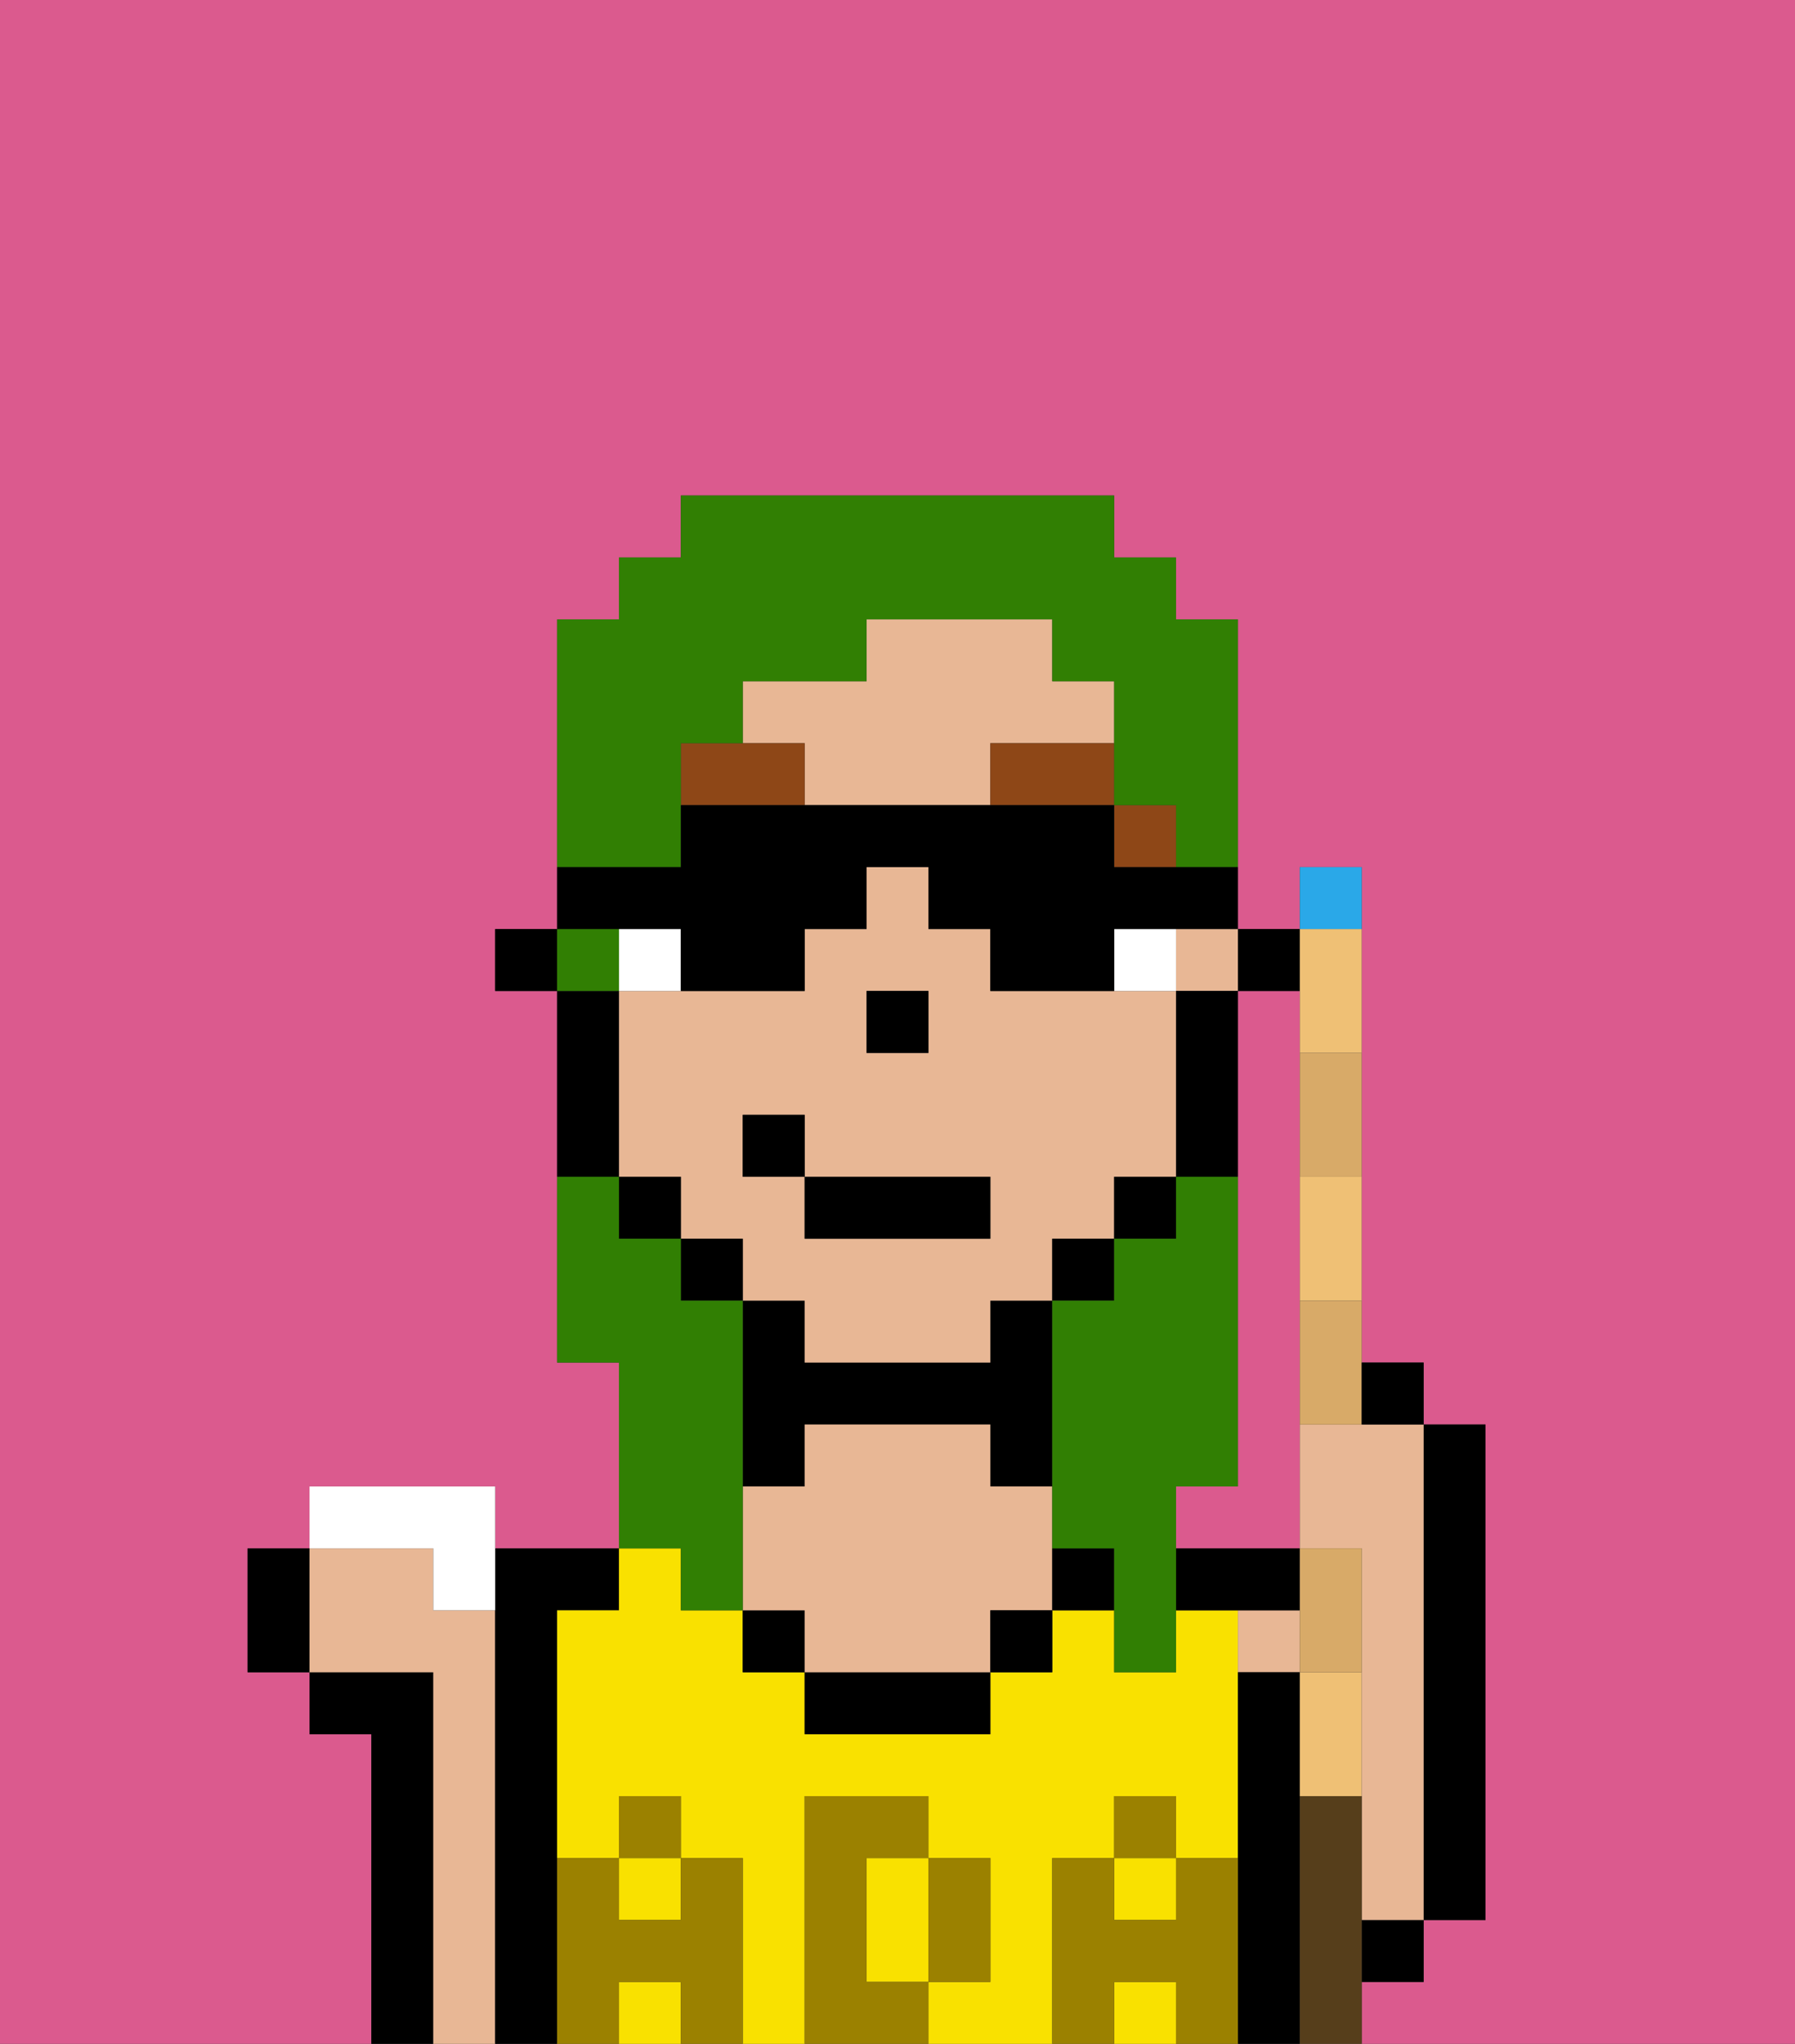 <svg xmlns="http://www.w3.org/2000/svg" viewBox="0 0 29 33"><rect x="0" y="0" width="29" height="33" fill="#333333" stroke="none"/><defs><style>polygon,rect,path{shape-rendering:crispedges;}.ca22-1{fill:#db5a8e;}.ca22-2{fill:#000000;}.ca22-3{fill:#e8b795;}.ca22-4{fill:#f9e100;}.ca22-5{fill:#9b8100;}.ca22-6{fill:#ffffff;}.ca22-7{fill:#8e4717;}.ca22-8{fill:#317f03;}.ca22-9{fill:#efc075;}.ca22-10{fill:#2aa8e8;}.ca22-11{fill:#d8aa68;}.ca22-12{fill:#563e1b;}</style></defs><path class="ca22-1" d="M0,33H6V28H5V27H4V25H5V24H8v1h2V22H9V16H8V15H9V10h1V9h1V8h7V9h1v1h1v5h1V14h1v8h1v1h1v8H23v1H22v1h7V0H0Z"/><rect class="ca22-1" x="16" y="21" height="1"/><polygon class="ca22-1" points="15 17 14 17 14 16 14 16 14 17 15 17 15 17"/><path class="ca22-1" d="M20,16v8H19v1h2V16Z"/><rect class="ca22-1" x="18" y="19" height="1"/><rect class="ca22-1" x="17" y="20" height="1"/><path class="ca22-2" d="M7,27H5v1H6v5H7V27Z"/><path class="ca22-3" d="M8,26H7V25H5v2H7v6H8V26Z"/><path class="ca22-2" d="M9,30V26h1V25H8v8H9V30Z"/><rect class="ca22-4" x="10" y="30" width="1" height="1"/><rect class="ca22-4" x="18" y="32" width="1" height="1"/><rect class="ca22-4" x="18" y="30" width="1" height="1"/><path class="ca22-4" d="M14,31v1h1V30H14Z"/><rect class="ca22-4" x="10" y="32" width="1" height="1"/><path class="ca22-4" d="M17,30h1V29h1v1h1V26H19v1H18V26H17v1H16v1H13V27H12V26H11V25H10v1H9v4h1V29h1v1h1v3h1V29h2v1h1v2H15v1h2V30Z"/><path class="ca22-2" d="M13,23h3v1h1V21H16v1H13V21H12v3h1Z"/><rect class="ca22-2" x="12" y="26" width="1" height="1"/><path class="ca22-2" d="M13,27v1h3V27H13Z"/><path class="ca22-3" d="M17,24H16V23H13v1H12v2h1v1h3V26h1V24Z"/><rect class="ca22-2" x="16" y="26" width="1" height="1"/><path class="ca22-2" d="M17,25v1h1V25Z"/><path class="ca22-3" d="M20,26v1h1V26Z"/><rect class="ca22-2" x="22" y="31" width="1" height="1"/><path class="ca22-2" d="M21,25H19v1h2Z"/><path class="ca22-2" d="M21,29V27H20v6h1V29Z"/><path class="ca22-2" d="M23,31h1V23H23v8Z"/><path class="ca22-5" d="M20,30H19v1H18V30H17v3h1V32h1v1h1V30Z"/><rect class="ca22-5" x="18" y="29" width="1" height="1"/><path class="ca22-5" d="M16,32V30H15v2Z"/><path class="ca22-5" d="M14,32V30h1V29H13v4h2V32Z"/><path class="ca22-5" d="M12,30H11v1H10V30H9v3h1V32h1v1h1V30Z"/><rect class="ca22-5" x="10" y="29" width="1" height="1"/><polygon class="ca22-2" points="20 16 21 16 21 15 20 15 20 15 20 16"/><polygon class="ca22-3" points="18 13 18 13 19 13 19 14 18 14 18 13 18 13 18 14 19 14 19 13 18 13"/><path class="ca22-3" d="M18,12V11H17V10H14v1H12v1H11v1h0V12h2v1h3V12Z"/><polygon class="ca22-3" points="20 16 20 16 20 16 20 16 20 15 19 15 19 16 20 16"/><path class="ca22-3" d="M13,22h3V21h1V20h1V19h1V16H16V15H15V14H14v1H13v1H10v3h1v1h1v1h1Zm1-6h1v1H14Zm-2,3V18h1v1h3v1H13V19Z"/><path class="ca22-2" d="M20,16H19v3h1V16Z"/><polygon class="ca22-2" points="18 19 18 20 19 20 19 19 18 19 18 19"/><polygon class="ca22-2" points="17 20 17 20 17 21 18 21 18 20 18 20 17 20"/><path class="ca22-2" d="M17,10Z"/><rect class="ca22-2" x="11" y="20" width="1" height="1"/><rect class="ca22-2" x="10" y="19" width="1" height="1"/><path class="ca22-2" d="M10,18V16H9v3h1Z"/><polygon class="ca22-2" points="9 15 8 15 8 16 9 16 9 15 9 15"/><polygon class="ca22-2" points="15 17 15 17 15 16 14 16 14 16 14 17 15 17"/><path class="ca22-6" d="M11,15H10v1h1Z"/><path class="ca22-6" d="M19,16h0V15H18v1Z"/><rect class="ca22-7" x="18" y="13" width="1" height="1"/><rect class="ca22-7" x="18" y="13"/><path class="ca22-7" d="M16,12v1h2V12Z"/><path class="ca22-7" d="M11,12v1h2V12Z"/><rect class="ca22-2" x="13" y="19" width="3" height="1"/><rect class="ca22-2" x="12" y="18" width="1" height="1"/><path class="ca22-8" d="M19,24h1V19H19v1H18v1H17v4h1v2h1V24Z"/><path class="ca22-8" d="M11,13V12h1V11h2V10h3v1h1v2h1v1h1V10H19V9H18V8H11V9H10v1H9v4h2Z"/><polygon class="ca22-8" points="10 16 10 15 9 15 9 16 9 16 10 16 10 16"/><path class="ca22-8" d="M11,26h1V21H11V20H10V19H9v3h1v3h1Z"/><path class="ca22-2" d="M10,15h1v1h2V15h1V14h1v1h1v1h2V15h2V14H18V13H11v1H9v1h1Z"/><path class="ca22-9" d="M21,27v2h1V27Z"/><path class="ca22-9" d="M21,20v1h1V19H21Z"/><path class="ca22-9" d="M21,17h1V15H21v2Z"/><path class="ca22-10" d="M22,14H21v1h1Z"/><path class="ca22-3" d="M21,23v2h1v6h1V23H21Z"/><path class="ca22-11" d="M22,26V25H21v2h1Z"/><path class="ca22-11" d="M21,23h1V21H21Z"/><path class="ca22-11" d="M21,18v1h1V17H21Z"/><path class="ca22-6" d="M7,26H8V24H5v1H7Z"/><path class="ca22-12" d="M22,31V29H21v4h1V31Z"/><path class="ca22-2" d="M23,23V22H22v1Z"/><path class="ca22-2" d="M4,25v2H5V25Z"/></svg>